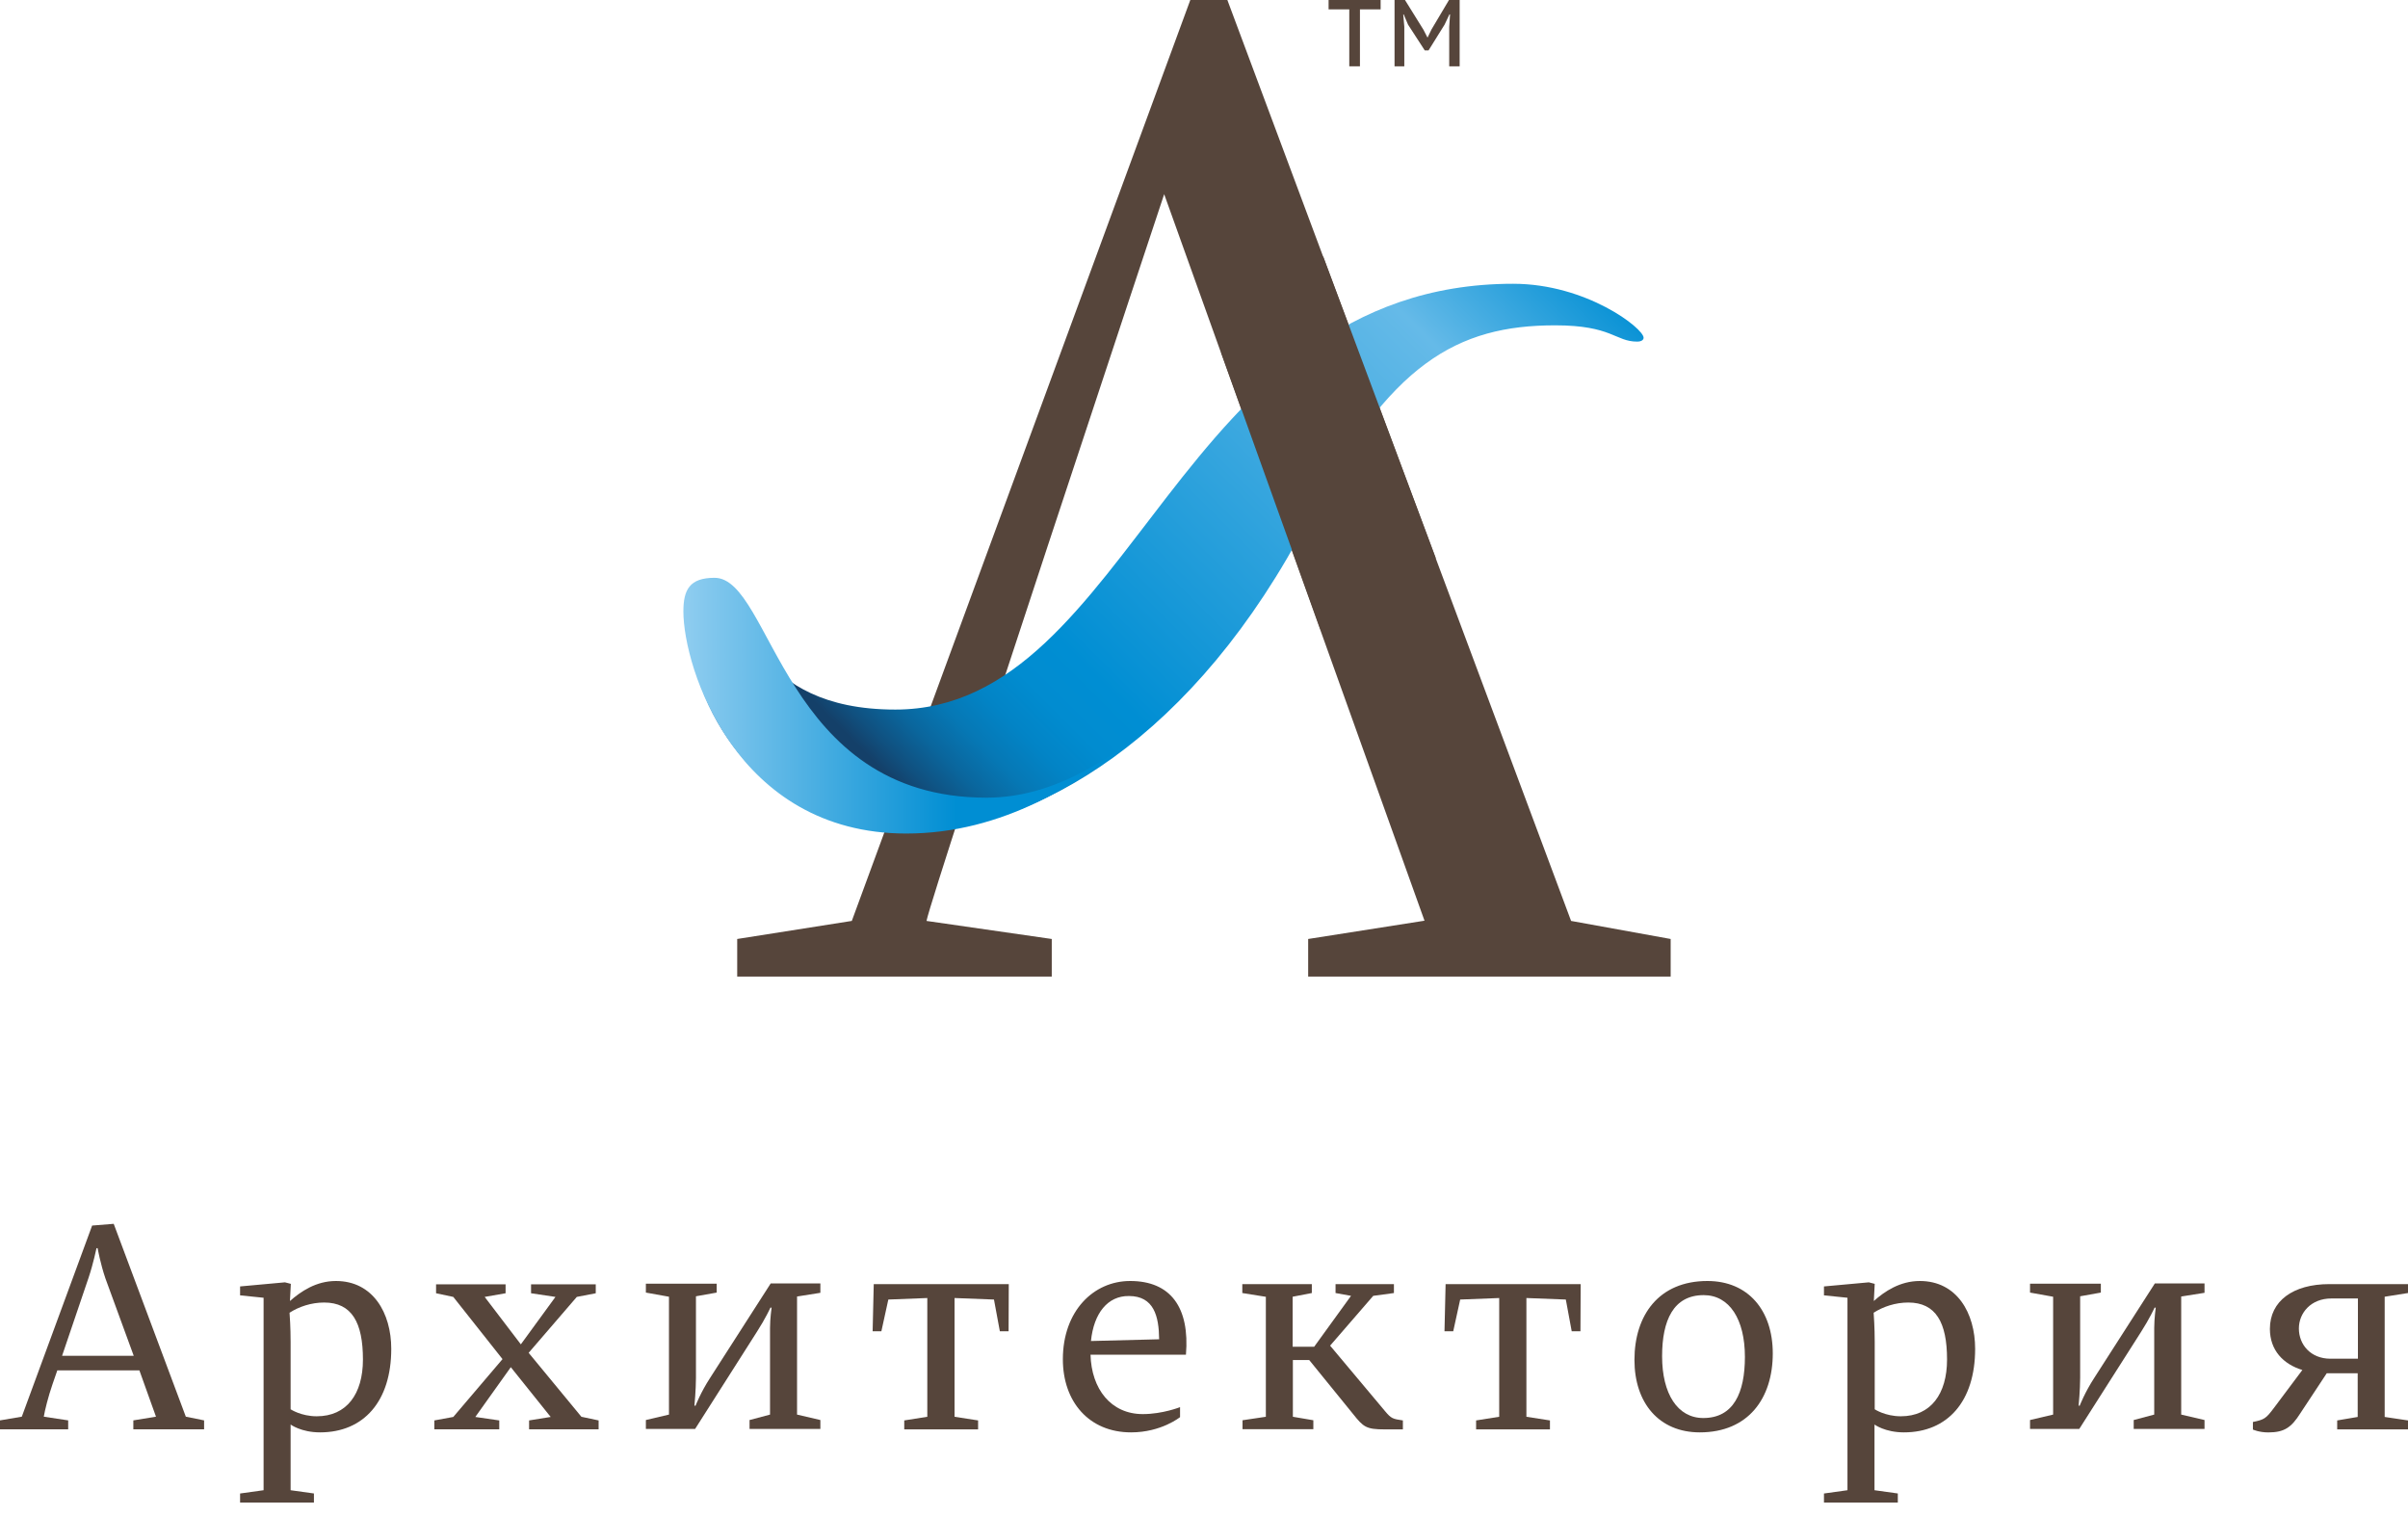 <svg width="54" height="34" viewBox="0 0 54 34" fill="none" xmlns="http://www.w3.org/2000/svg">
<path d="M1.177 31.045C1.08 31.327 1.006 31.625 0.982 31.771L1.529 31.854V32.054H0V31.854L0.489 31.771L2.066 27.485L2.55 27.446L4.167 31.771L4.577 31.854V32.054H2.99V31.854L3.498 31.771L3.126 30.733H1.285L1.177 31.045ZM2.164 27.992C2.164 27.992 2.091 28.343 1.988 28.65L1.392 30.406H2.999L2.364 28.67C2.252 28.343 2.189 27.992 2.189 27.992H2.164Z" fill="#56453B"/>
<path d="M5.389 33.493L5.911 33.42V29.104L5.384 29.05V28.85L6.39 28.758L6.522 28.792L6.502 29.177C6.747 28.962 7.089 28.728 7.533 28.728C8.364 28.728 8.774 29.445 8.774 30.25C8.774 31.425 8.158 32.123 7.177 32.123C6.752 32.123 6.517 31.947 6.517 31.947V33.42L7.04 33.493V33.698H5.384V33.493H5.389ZM8.139 30.489C8.139 29.66 7.89 29.211 7.269 29.211C6.981 29.211 6.703 29.304 6.493 29.44C6.498 29.499 6.517 29.772 6.517 30.094V31.605C6.517 31.605 6.752 31.762 7.103 31.762C7.773 31.762 8.139 31.264 8.139 30.489Z" fill="#56453B"/>
<path d="M11.455 30.661L10.659 31.777L11.196 31.855V32.055H9.74V31.855L10.165 31.777L11.269 30.48L10.165 29.085L9.779 29.003V28.803H11.338V29.003L10.869 29.085L11.68 30.149L12.456 29.085L11.909 29.003V28.803H13.36V29.003L12.935 29.085L11.855 30.339L13.038 31.773L13.424 31.855V32.055H11.865V31.855L12.349 31.777L11.455 30.661Z" fill="#56453B"/>
<path d="M18.397 28.793V28.993L17.874 29.076V31.724L18.397 31.846V32.046H16.809V31.846L17.268 31.724V29.783C17.268 29.573 17.303 29.325 17.303 29.325H17.278C17.278 29.325 17.161 29.578 16.975 29.866L15.588 32.046H14.484V31.846L15.002 31.724V29.081L14.484 28.988V28.788H16.072V28.988L15.607 29.071V30.9C15.607 31.163 15.573 31.524 15.573 31.524H15.598C15.598 31.524 15.715 31.222 15.925 30.9L17.283 28.783H18.397V28.793Z" fill="#56453B"/>
<path d="M21.406 31.773L21.934 31.855V32.056H20.278V31.855L20.795 31.773V29.11L19.921 29.144L19.765 29.856H19.569L19.594 28.798H22.622L22.618 29.856H22.422L22.29 29.144L21.406 29.11V31.773Z" fill="#56453B"/>
<path d="M24.455 30.377C24.475 31.152 24.914 31.713 25.628 31.713C26.072 31.713 26.463 31.557 26.463 31.557V31.781C26.463 31.781 26.043 32.123 25.364 32.123C24.421 32.123 23.835 31.435 23.835 30.484C23.835 29.401 24.523 28.728 25.344 28.728C26.253 28.728 26.683 29.323 26.595 30.381H24.455V30.377ZM24.465 30.074L25.994 30.035C25.989 29.518 25.877 29.065 25.315 29.065C24.841 29.06 24.528 29.45 24.465 30.074Z" fill="#56453B"/>
<path d="M28.377 29.081L27.859 28.998V28.798H29.418V28.998L28.988 29.081V30.202H29.471L30.297 29.061L29.95 28.998V28.798H31.259V28.998L30.795 29.061L29.828 30.178L31.059 31.646C31.201 31.817 31.235 31.821 31.46 31.855V32.056H31.054C30.634 32.056 30.575 32.002 30.341 31.709L29.359 30.5H28.993V31.773L29.452 31.851V32.051H27.864V31.851L28.387 31.773V29.081H28.377Z" fill="#56453B"/>
<path d="M34.23 31.773L34.758 31.855V32.056H33.102V31.855L33.62 31.773V29.11L32.745 29.144L32.589 29.856H32.393L32.418 28.798H35.447L35.442 29.856H35.246L35.114 29.144L34.23 29.11V31.773Z" fill="#56453B"/>
<path d="M36.653 30.498C36.653 29.494 37.2 28.728 38.289 28.728C39.203 28.728 39.755 29.387 39.755 30.352C39.755 31.357 39.208 32.123 38.118 32.123C37.205 32.123 36.653 31.464 36.653 30.498ZM39.13 30.43C39.13 29.587 38.783 29.045 38.206 29.045C37.527 29.045 37.273 29.611 37.273 30.416C37.273 31.259 37.62 31.801 38.197 31.801C38.876 31.801 39.13 31.235 39.13 30.43Z" fill="#56453B"/>
<path d="M40.908 33.493L41.43 33.42V29.104L40.903 29.05V28.85L41.909 28.758L42.041 28.792L42.021 29.177C42.261 28.962 42.608 28.728 43.052 28.728C43.883 28.728 44.293 29.445 44.293 30.25C44.293 31.425 43.677 32.123 42.696 32.123C42.27 32.123 42.036 31.947 42.036 31.947V33.42L42.559 33.493V33.698H40.903V33.493H40.908ZM43.663 30.489C43.663 29.66 43.414 29.211 42.793 29.211C42.505 29.211 42.227 29.304 42.017 29.44C42.021 29.499 42.041 29.772 42.041 30.094V31.605C42.041 31.605 42.275 31.762 42.627 31.762C43.296 31.762 43.663 31.264 43.663 30.489Z" fill="#56453B"/>
<path d="M49.437 28.793V28.993L48.914 29.076V31.724L49.437 31.846V32.046H47.849V31.846L48.309 31.724V29.783C48.309 29.573 48.343 29.325 48.343 29.325H48.318C48.318 29.325 48.201 29.578 48.016 29.866L46.628 32.046H45.524V31.846L46.042 31.724V29.081L45.524 28.988V28.788H47.112V28.988L46.648 29.071V30.9C46.648 31.163 46.614 31.524 46.614 31.524H46.638C46.638 31.524 46.755 31.222 46.965 30.9L48.323 28.783H49.437V28.793Z" fill="#56453B"/>
<path d="M52.877 30.797H52.178L51.582 31.7C51.387 32.007 51.23 32.124 50.869 32.124C50.659 32.124 50.522 32.06 50.522 32.06V31.89C50.781 31.836 50.815 31.812 50.991 31.578L51.631 30.724C51.201 30.593 50.903 30.28 50.903 29.802C50.903 29.178 51.421 28.798 52.237 28.798H54V28.998L53.477 29.081V31.777L54 31.855V32.056H52.412V31.855L52.872 31.777V30.797H52.877ZM52.261 30.471H52.877V29.12H52.281C51.821 29.12 51.553 29.447 51.553 29.793C51.553 30.154 51.816 30.471 52.261 30.471Z" fill="#56453B"/>
<path d="M35.232 20.653L27.524 0H26.693L19.102 20.653L16.532 21.058V21.901H23.586V21.058C23.586 21.058 20.807 20.658 20.777 20.653C20.924 19.946 26.107 4.355 26.107 4.355L31.945 20.648L29.336 21.058V21.901H37.465V21.058L35.232 20.653Z" fill="#56453B"/>
<path d="M20.278 18.668C23.219 18.668 26.809 16.537 29.35 11.636C31.157 8.149 32.681 7.296 34.875 7.296C36.15 7.296 36.223 7.661 36.712 7.661C36.819 7.661 36.858 7.617 36.858 7.574C36.858 7.364 35.578 6.364 33.932 6.364C26.37 6.364 25.417 15.913 20.078 15.913C16.844 15.913 16.785 13.577 16.009 13.577C15.706 13.577 15.486 13.674 15.486 14.113C15.491 15.986 17.225 18.668 20.278 18.668Z" fill="url(#paint0_linear_128_4535)"/>
<path d="M16.024 12.958C15.467 12.958 15.325 13.222 15.325 13.714C15.325 14.963 16.493 18.693 20.323 18.693C22.497 18.693 24.216 17.562 25.53 16.523C24.817 17.006 23.645 17.889 22.125 17.889C17.548 17.889 17.318 12.958 16.024 12.958Z" fill="url(#paint1_linear_128_4535)"/>
<path d="M27.381 7.899L29.609 14.107L32.198 12.517L29.672 5.748L27.381 7.899Z" fill="#56453B"/>
<path d="M30.961 0.21H30.497V1.487H30.258V0.21H29.794V0H30.961V0.21Z" fill="#56453B"/>
<path d="M32.499 0.604L32.518 0.322H32.504L32.396 0.551L32.035 1.131H31.951L31.575 0.551L31.478 0.322H31.468L31.492 0.6V1.487H31.273V-0H31.507L31.922 0.668L32.01 0.839H32.015L32.103 0.658L32.494 -0H32.733V1.487H32.499V0.604Z" fill="#56453B"/>
<defs>
<linearGradient id="paint0_linear_128_4535" x1="19.698" y1="17.181" x2="33.386" y2="3.469" gradientUnits="userSpaceOnUse">
<stop stop-color="#144069"/>
<stop offset="0.023" stop-color="#10507F"/>
<stop offset="0.061" stop-color="#0A669D"/>
<stop offset="0.102" stop-color="#0678B5"/>
<stop offset="0.145" stop-color="#0284C6"/>
<stop offset="0.192" stop-color="#018CD0"/>
<stop offset="0.25" stop-color="#008ED3"/>
<stop offset="0.8" stop-color="#65BAE8"/>
<stop offset="1" stop-color="#008ED3"/>
</linearGradient>
<linearGradient id="paint1_linear_128_4535" x1="15.329" y1="15.824" x2="25.537" y2="15.824" gradientUnits="userSpaceOnUse">
<stop stop-color="#8FCDF0"/>
<stop offset="0.6" stop-color="#008ED3"/>
</linearGradient>
</defs>
</svg>
